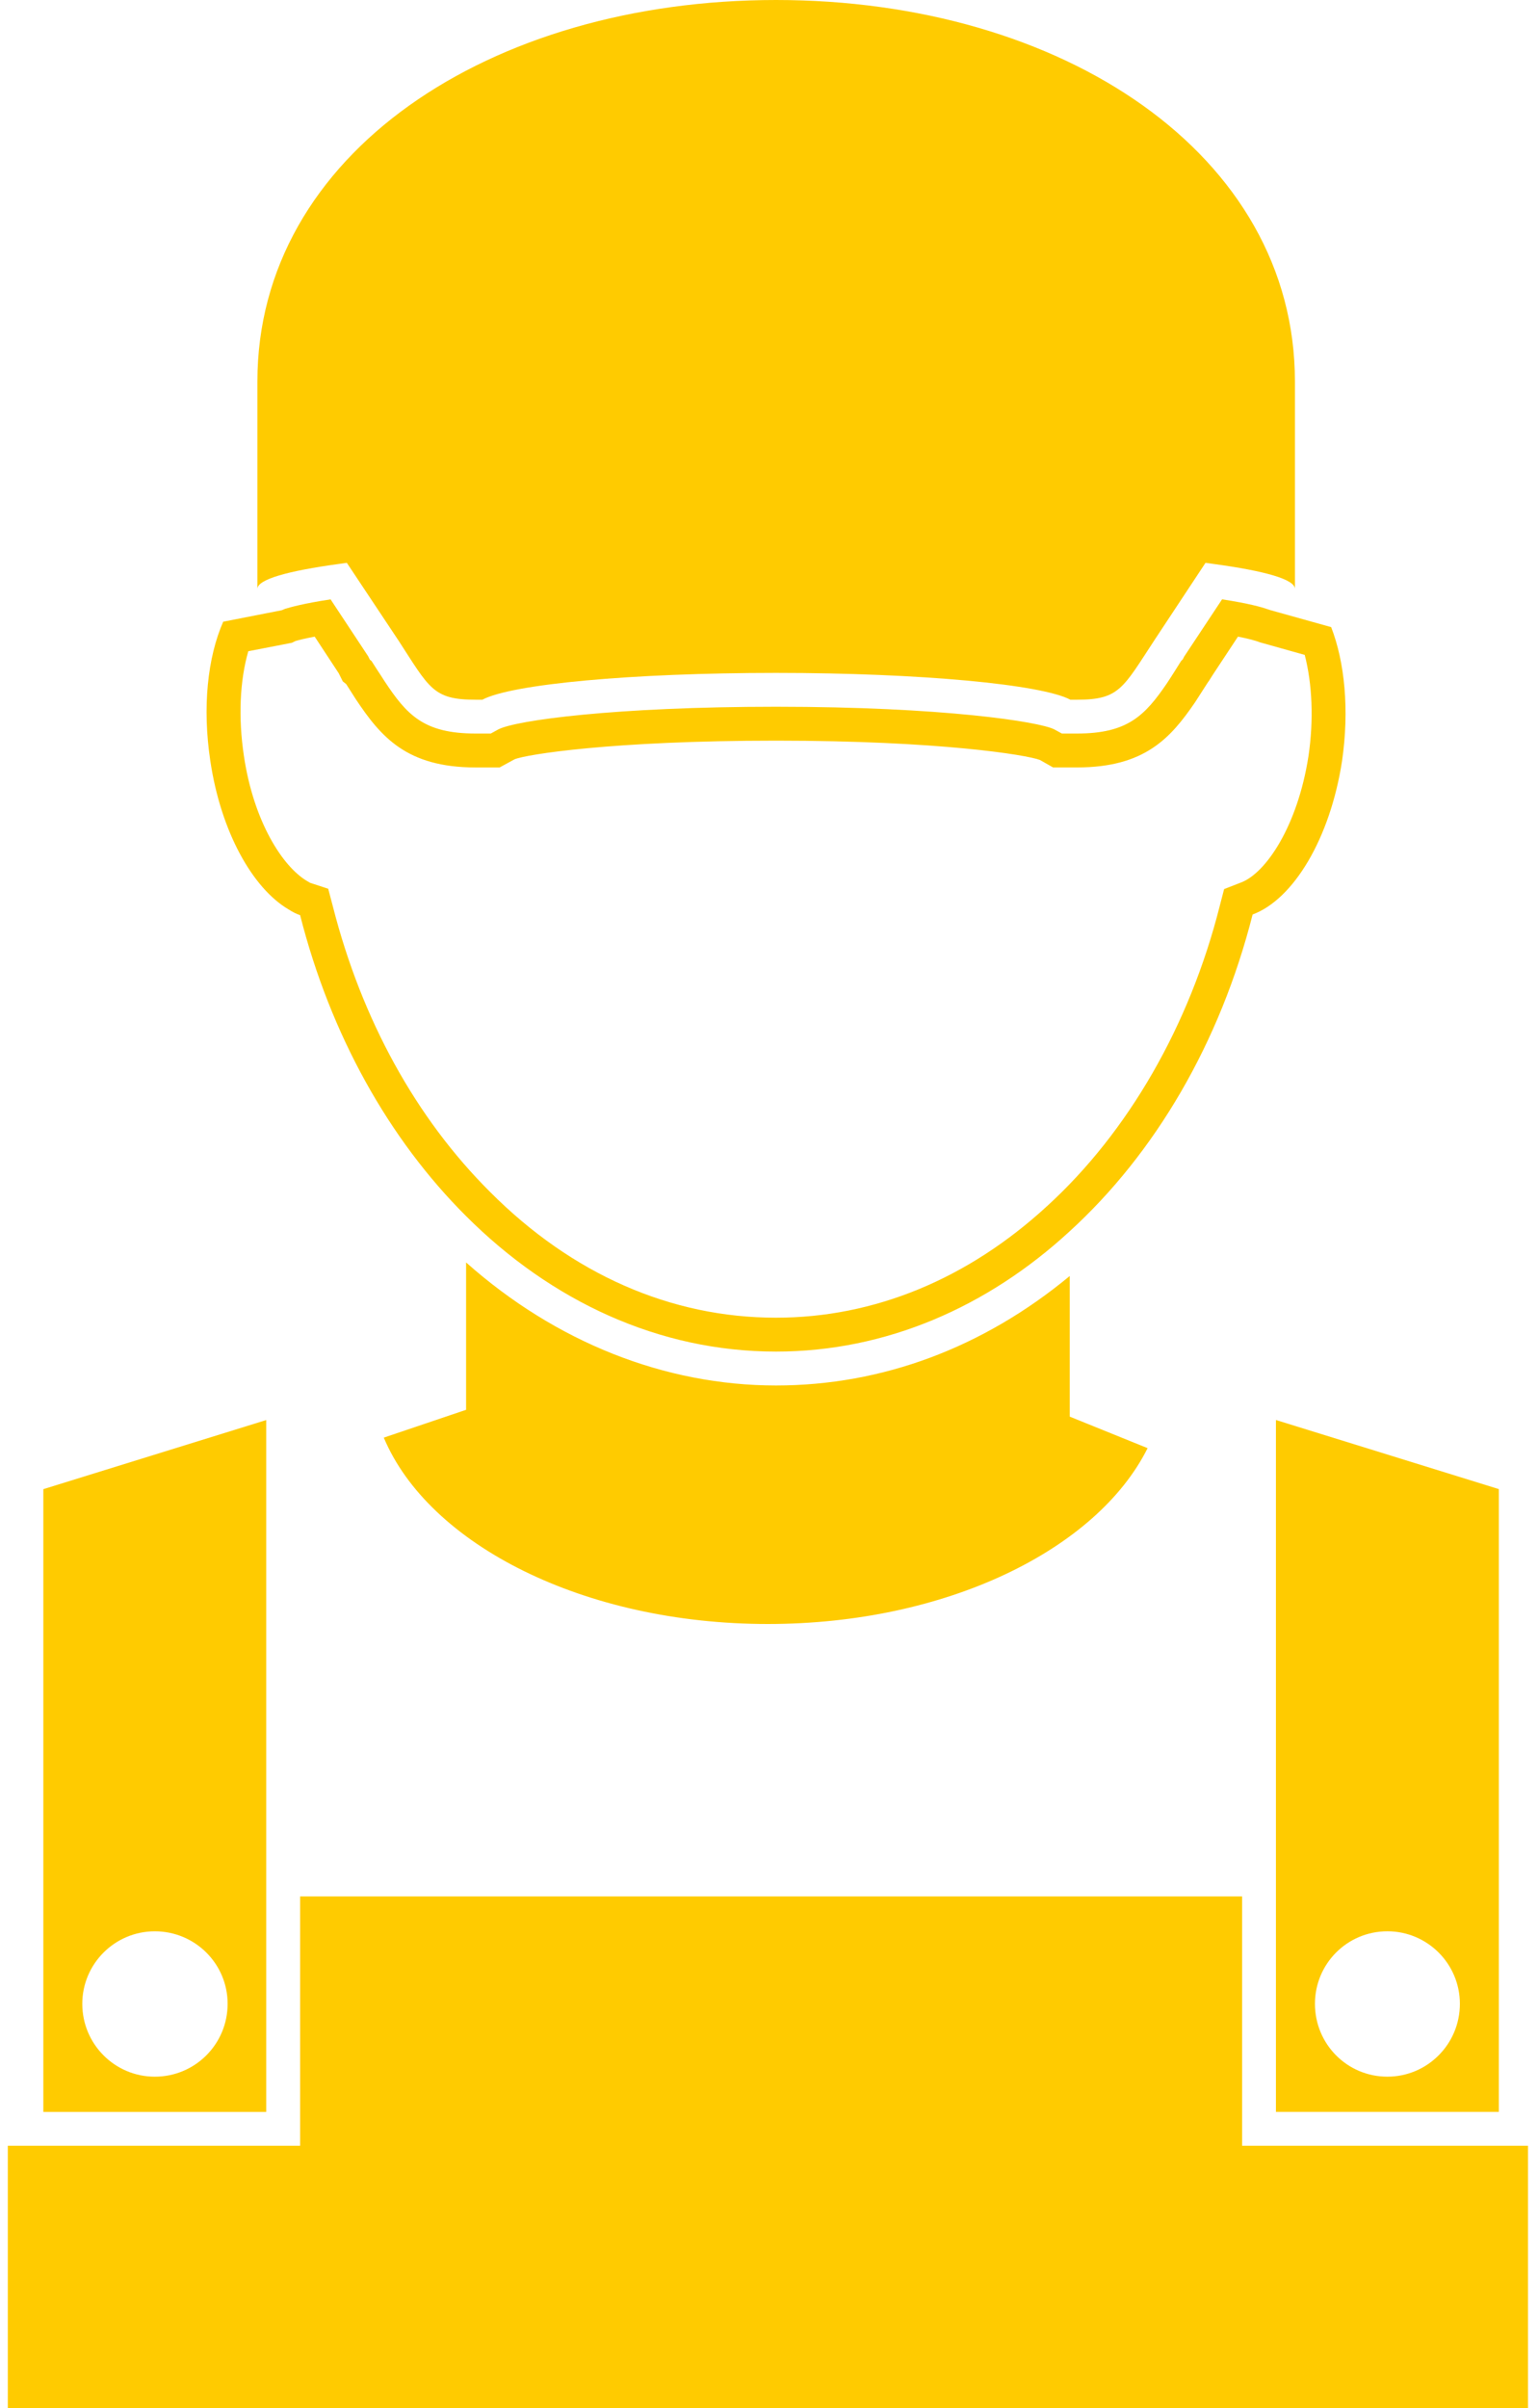 <svg width="115" height="180" viewBox="0 0 115 180" fill="none" xmlns="http://www.w3.org/2000/svg">
<path d="M85.809 108.249C82.011 115.849 70.737 121.394 57.417 121.394C43.665 121.394 32.063 115.467 28.696 107.463L34.85 105.383V94.367C41.539 100.316 49.695 103.564 58.027 103.564C65.954 103.564 73.503 100.75 79.986 95.381V105.893L85.809 108.249Z" fill="#FFCB00"/>
<path d="M99.534 46.877L95 45.611L94.772 45.538C94.344 45.383 93.379 45.11 91.378 44.8L88.542 49.082L88.442 49.282L88.314 49.41L87.886 50.093C87.658 50.448 87.455 50.779 87.251 51.08C85.606 53.488 84.315 54.832 80.538 54.832H79.399L78.841 54.526C77.729 53.943 70.46 52.829 58.023 52.829C46.018 52.829 38.545 53.843 37.255 54.526L36.699 54.832H35.557C31.68 54.832 30.414 53.436 28.744 50.904C28.567 50.627 28.389 50.348 28.185 50.044L27.781 49.413L27.657 49.315L27.529 49.057L24.718 44.803C22.692 45.11 21.727 45.386 21.299 45.516L21.071 45.614L16.689 46.473C15.523 49.133 15.119 52.856 15.727 56.885C16.513 62.153 18.869 66.383 21.578 67.98C21.857 68.156 22.136 68.31 22.44 68.408C24.717 77.374 29.099 85.175 34.847 90.901C41.208 97.259 49.258 101.031 58.023 101.031C66.228 101.031 73.828 97.712 79.982 92.04C86.365 86.216 91.226 77.957 93.661 68.359C96.725 67.22 99.46 62.66 100.347 56.888C100.903 53.059 100.548 49.488 99.534 46.877ZM97.836 56.53C97.028 61.746 94.645 65.29 92.772 65.976L91.53 66.459L91.202 67.725C88.949 76.639 84.367 84.616 78.285 90.164C72.358 95.611 65.368 98.498 58.023 98.498C50.171 98.498 42.775 95.253 36.645 89.098C31.1 83.578 27.046 76.206 24.894 67.773L24.541 66.434L23.224 66.003C23.196 66.003 23.12 65.949 22.947 65.849C21.147 64.783 18.97 61.443 18.237 56.505C17.806 53.639 17.934 50.858 18.566 48.68L21.833 48.046L22.085 47.919C22.264 47.867 22.695 47.742 23.53 47.59L25.328 50.326L25.631 50.934L25.883 51.134L26.594 52.249C28.467 55.063 30.392 57.367 35.56 57.367H37.358L38.475 56.758C39.31 56.402 45.717 55.364 58.026 55.364C70.205 55.364 76.769 56.427 77.754 56.806L78.74 57.365H80.538C85.603 57.365 87.531 55.16 89.353 52.503L90.315 51.007L90.391 50.904L90.695 50.424L92.566 47.588C93.352 47.74 93.758 47.867 93.932 47.916L94.214 48.016L97.557 48.954C98.116 51.11 98.243 53.794 97.836 56.53Z" fill="#FFCB00"/>
<path d="M0.709 160.395H1.216H22.44V141.757H92.875V160.395H114.251V180H0.584V160.395H0.709Z" fill="#FFCB00"/>
<path d="M3.241 111.314V157.867H19.905V106.149L3.241 111.314ZM11.576 155.232C8.585 155.232 6.153 152.8 6.153 149.788C6.153 146.794 8.585 144.365 11.576 144.365C14.588 144.365 17.02 146.794 17.02 149.788C17.017 152.8 14.588 155.232 11.576 155.232Z" fill="#FFCB00"/>
<path d="M95.404 106.145V157.863H112.071V111.31L95.404 106.145ZM103.739 155.231C100.729 155.231 98.322 152.799 98.322 149.786C98.322 146.793 100.729 144.364 103.739 144.364C106.729 144.364 109.159 146.793 109.159 149.786C109.159 152.799 106.727 155.231 103.739 155.231Z" fill="#FFCB00"/>
<path d="M96.825 28.518V44.021C96.825 43.311 94.597 42.676 90.698 42.15C90.519 42.12 90.315 42.096 90.139 42.072L86.389 47.746C86.362 47.771 86.362 47.795 86.341 47.819C83.96 51.444 83.705 52.304 80.538 52.304H80.034C77.906 51.163 68.839 50.3 58.026 50.3C47.235 50.3 38.245 51.138 36.067 52.304H35.558C32.366 52.304 32.111 51.444 29.758 47.819C29.731 47.795 29.731 47.771 29.707 47.746L25.933 42.072C25.756 42.099 25.553 42.123 25.377 42.15C21.502 42.676 19.246 43.313 19.246 44.021V28.518C19.246 11.523 36.599 0 58.024 0C79.451 0 96.825 11.523 96.825 28.518Z" fill="#FFCB00"/>
</svg>
